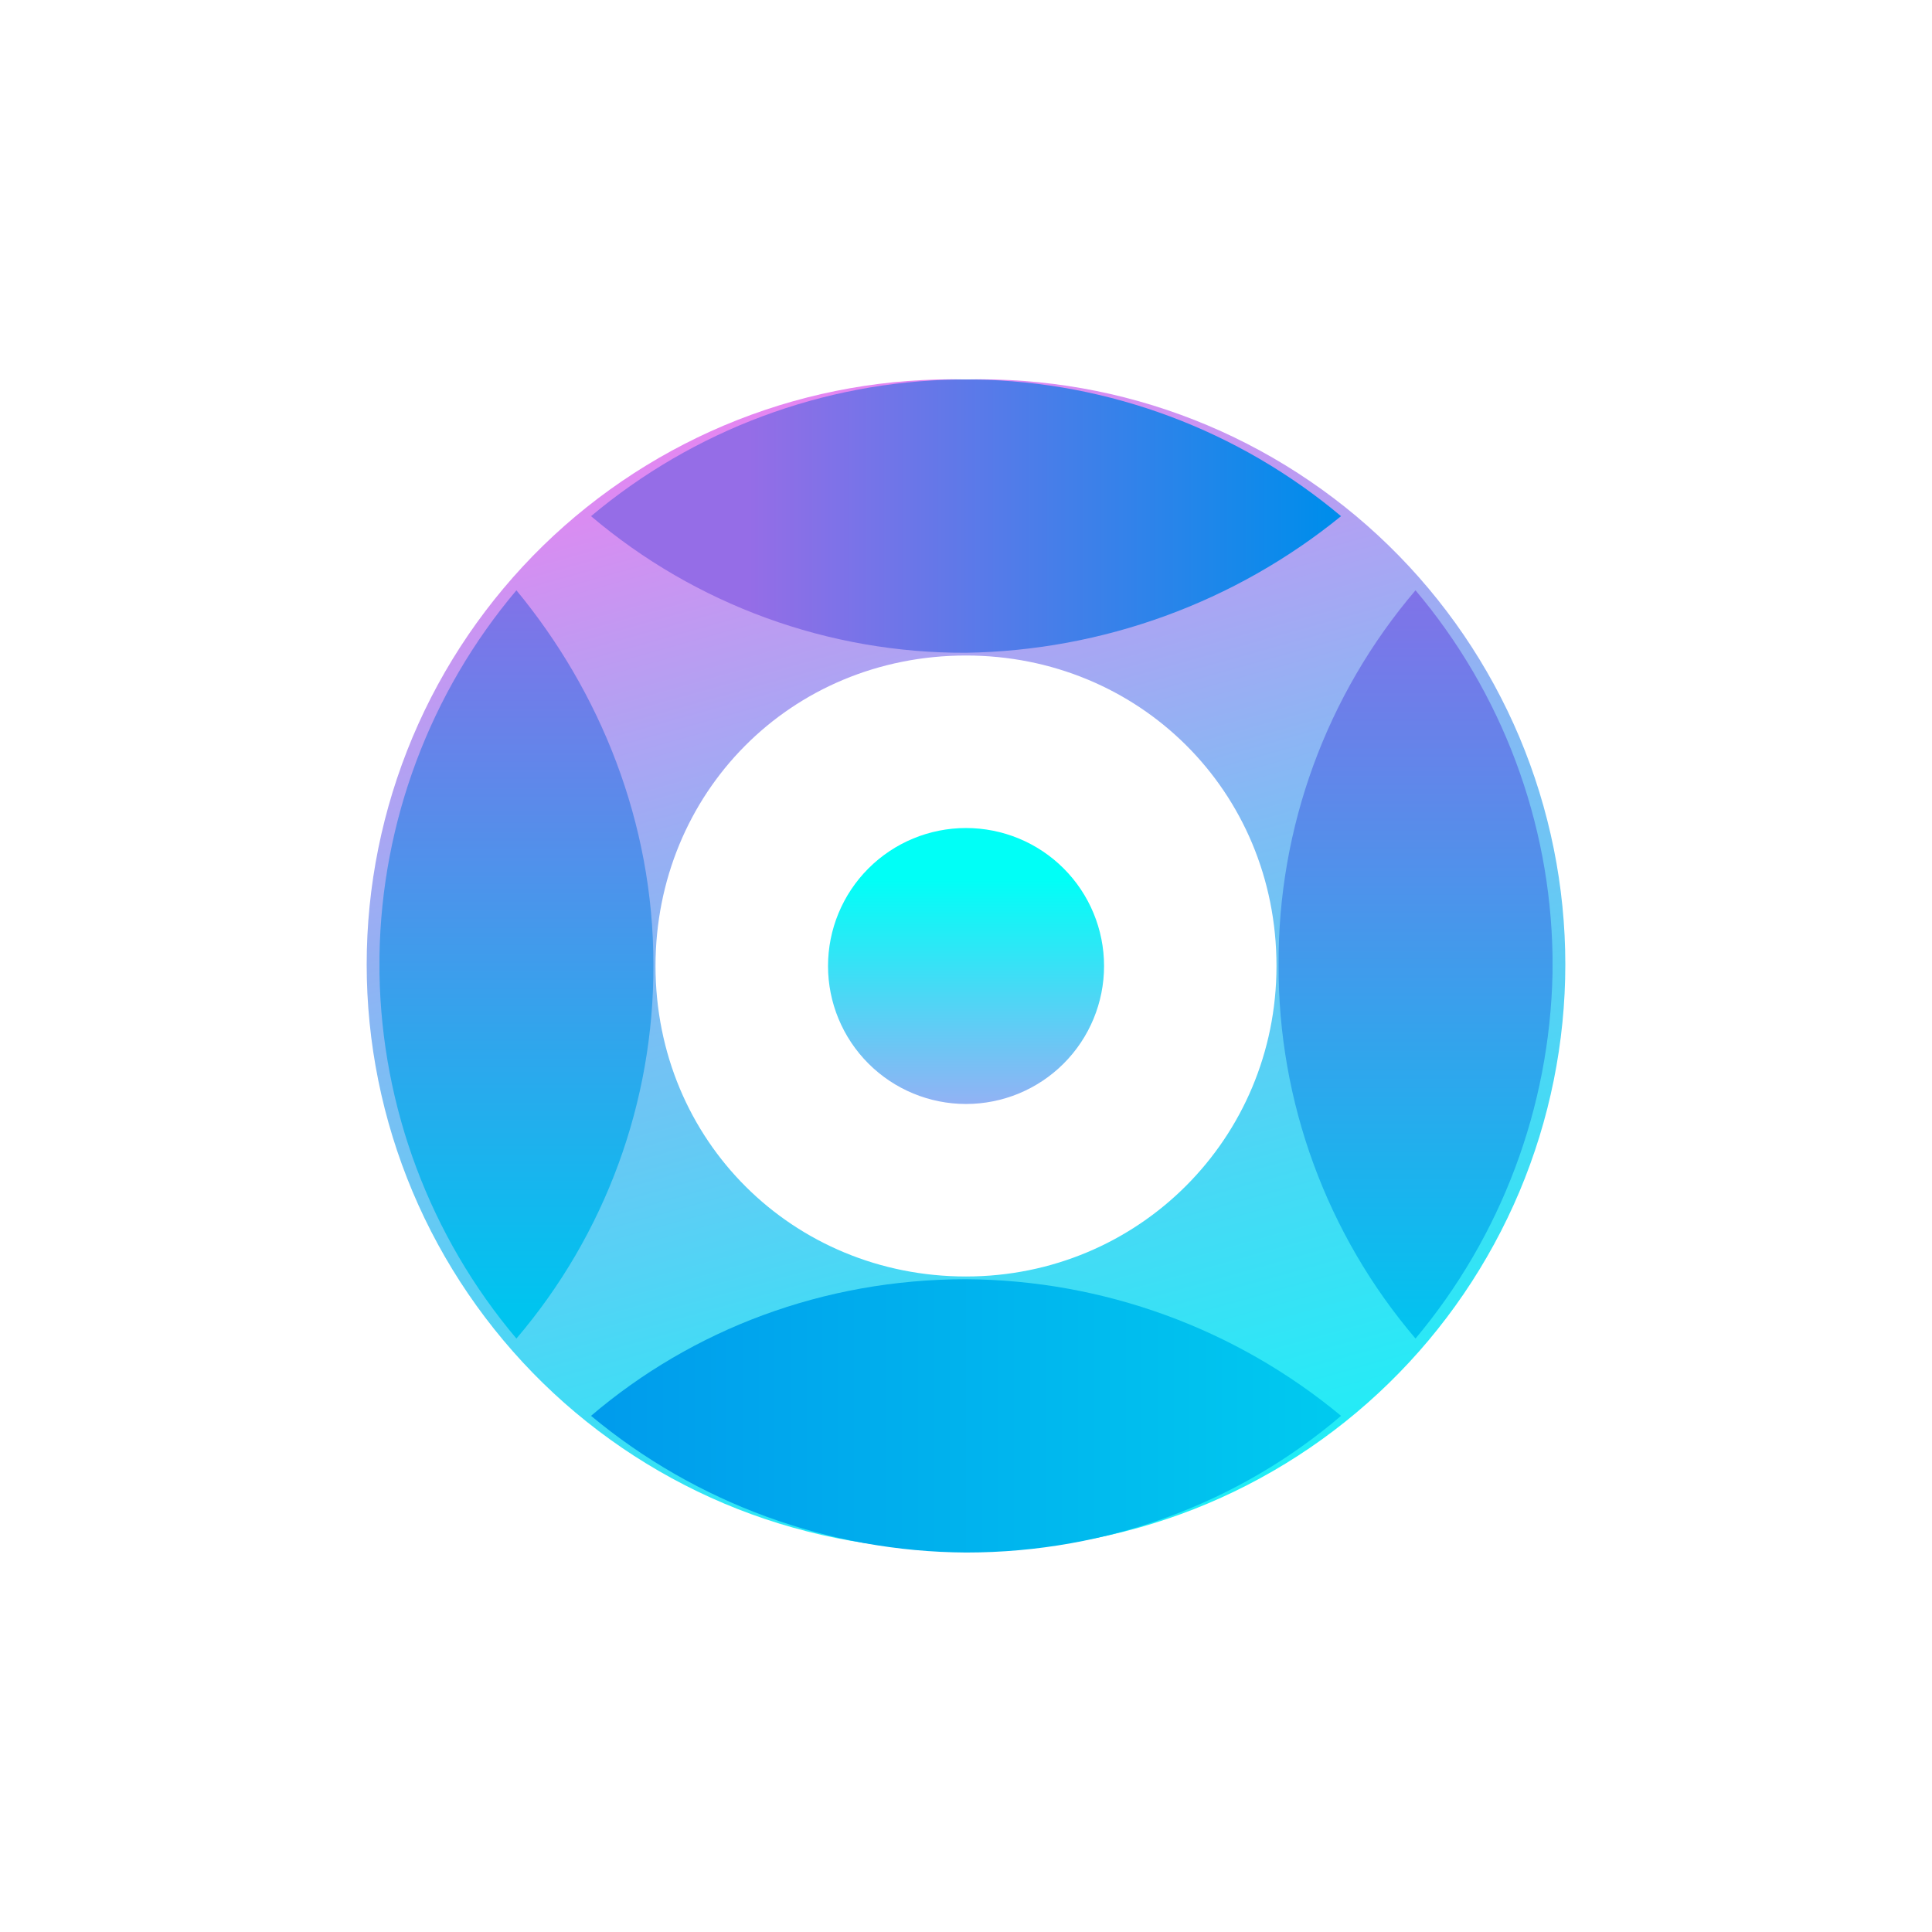 <svg width="24" height="24" viewBox="0 0 24 24" fill="none" xmlns="http://www.w3.org/2000/svg">
<path d="M12 4.714C11.031 4.691 10.067 4.861 9.164 5.216C8.262 5.571 7.44 6.102 6.746 6.779C6.053 7.456 5.501 8.265 5.125 9.158C4.749 10.052 4.555 11.011 4.555 11.981C4.555 12.95 4.749 13.91 5.125 14.803C5.501 15.696 6.053 16.505 6.746 17.182C7.44 17.86 8.262 18.391 9.164 18.746C10.067 19.1 11.031 19.271 12 19.247C12.969 19.271 13.933 19.1 14.835 18.746C15.737 18.391 16.559 17.86 17.253 17.182C17.947 16.505 18.498 15.696 18.875 14.803C19.251 13.91 19.445 12.95 19.445 11.981C19.445 11.011 19.251 10.052 18.875 9.158C18.498 8.265 17.947 7.456 17.253 6.779C16.559 6.102 15.737 5.571 14.835 5.216C13.933 4.861 12.969 4.691 12 4.714ZM12 15.857C9.857 15.857 8.143 14.177 8.143 12C8.143 9.857 9.814 8.143 12 8.143C14.143 8.143 15.857 9.823 15.857 12C15.857 14.143 14.143 15.857 12 15.857Z" fill="url(#paint0_linear_101_6983)"/>
<path d="M19.286 11.983V11.871C19.259 10.208 18.658 8.604 17.584 7.333C16.479 8.629 15.875 10.279 15.883 11.983C15.876 13.685 16.48 15.333 17.584 16.628C18.651 15.355 19.251 13.755 19.286 12.094V11.983Z" fill="url(#paint1_linear_101_6983)"/>
<path d="M6.415 7.333C5.342 8.604 4.741 10.208 4.714 11.871V12.094C4.742 13.757 5.343 15.358 6.415 16.628C7.52 15.333 8.124 13.685 8.117 11.983C8.117 10.213 7.452 8.588 6.415 7.333Z" fill="url(#paint2_linear_101_6983)"/>
<path d="M16.659 6.412C15.383 5.341 13.777 4.742 12.112 4.714H11.889C10.223 4.742 8.618 5.341 7.342 6.412C8.643 7.515 10.295 8.116 12 8.109C13.7 8.082 15.341 7.484 16.659 6.412Z" fill="url(#paint3_linear_101_6983)"/>
<path d="M7.342 17.588C8.651 18.676 10.298 19.276 12 19.286C13.775 19.286 15.403 18.66 16.659 17.588C15.349 16.501 13.703 15.901 12 15.891C10.226 15.891 8.598 16.517 7.342 17.588Z" fill="url(#paint4_linear_101_6983)"/>
<path d="M12 13.714C12.455 13.714 12.891 13.534 13.213 13.212C13.534 12.891 13.715 12.455 13.715 12C13.715 11.545 13.534 11.109 13.213 10.788C12.891 10.466 12.455 10.286 12 10.286C11.546 10.286 11.11 10.466 10.788 10.788C10.467 11.109 10.286 11.545 10.286 12C10.286 12.455 10.467 12.891 10.788 13.212C11.11 13.534 11.546 13.714 12 13.714Z" fill="url(#paint5_linear_101_6983)"/>
<defs>
<linearGradient id="paint0_linear_101_6983" x1="8.691" y1="0.184" x2="15.103" y2="23.164" gradientUnits="userSpaceOnUse">
<stop offset="0.14" stop-color="#FF78F1"/>
<stop offset="0.3" stop-color="#C199F2"/>
<stop offset="0.49" stop-color="#7DBDF4"/>
<stop offset="0.66" stop-color="#47D9F5"/>
<stop offset="0.81" stop-color="#20EEF6"/>
</linearGradient>
<linearGradient id="paint1_linear_101_6983" x1="17.597" y1="7.303" x2="17.597" y2="16.646" gradientUnits="userSpaceOnUse">
<stop stop-color="#8172E8"/>
<stop offset="1" stop-color="#00C4EF"/>
</linearGradient>
<linearGradient id="paint2_linear_101_6983" x1="6.407" y1="7.35" x2="6.407" y2="16.243" gradientUnits="userSpaceOnUse">
<stop stop-color="#8172E8"/>
<stop offset="1" stop-color="#00C4EF"/>
</linearGradient>
<linearGradient id="paint3_linear_101_6983" x1="16.479" y1="6.403" x2="9.305" y2="6.403" gradientUnits="userSpaceOnUse">
<stop stop-color="#008DEB"/>
<stop offset="1" stop-color="#956DE7"/>
</linearGradient>
<linearGradient id="paint4_linear_101_6983" x1="7.342" y1="17.571" x2="16.659" y2="17.571" gradientUnits="userSpaceOnUse">
<stop stop-color="#009BEC"/>
<stop offset="1" stop-color="#00CAEF"/>
</linearGradient>
<linearGradient id="paint5_linear_101_6983" x1="12" y1="15.806" x2="12" y2="10.924" gradientUnits="userSpaceOnUse">
<stop stop-color="#FF78F1"/>
<stop offset="1" stop-color="#00FFF7"/>
</linearGradient>
</defs>
</svg>
